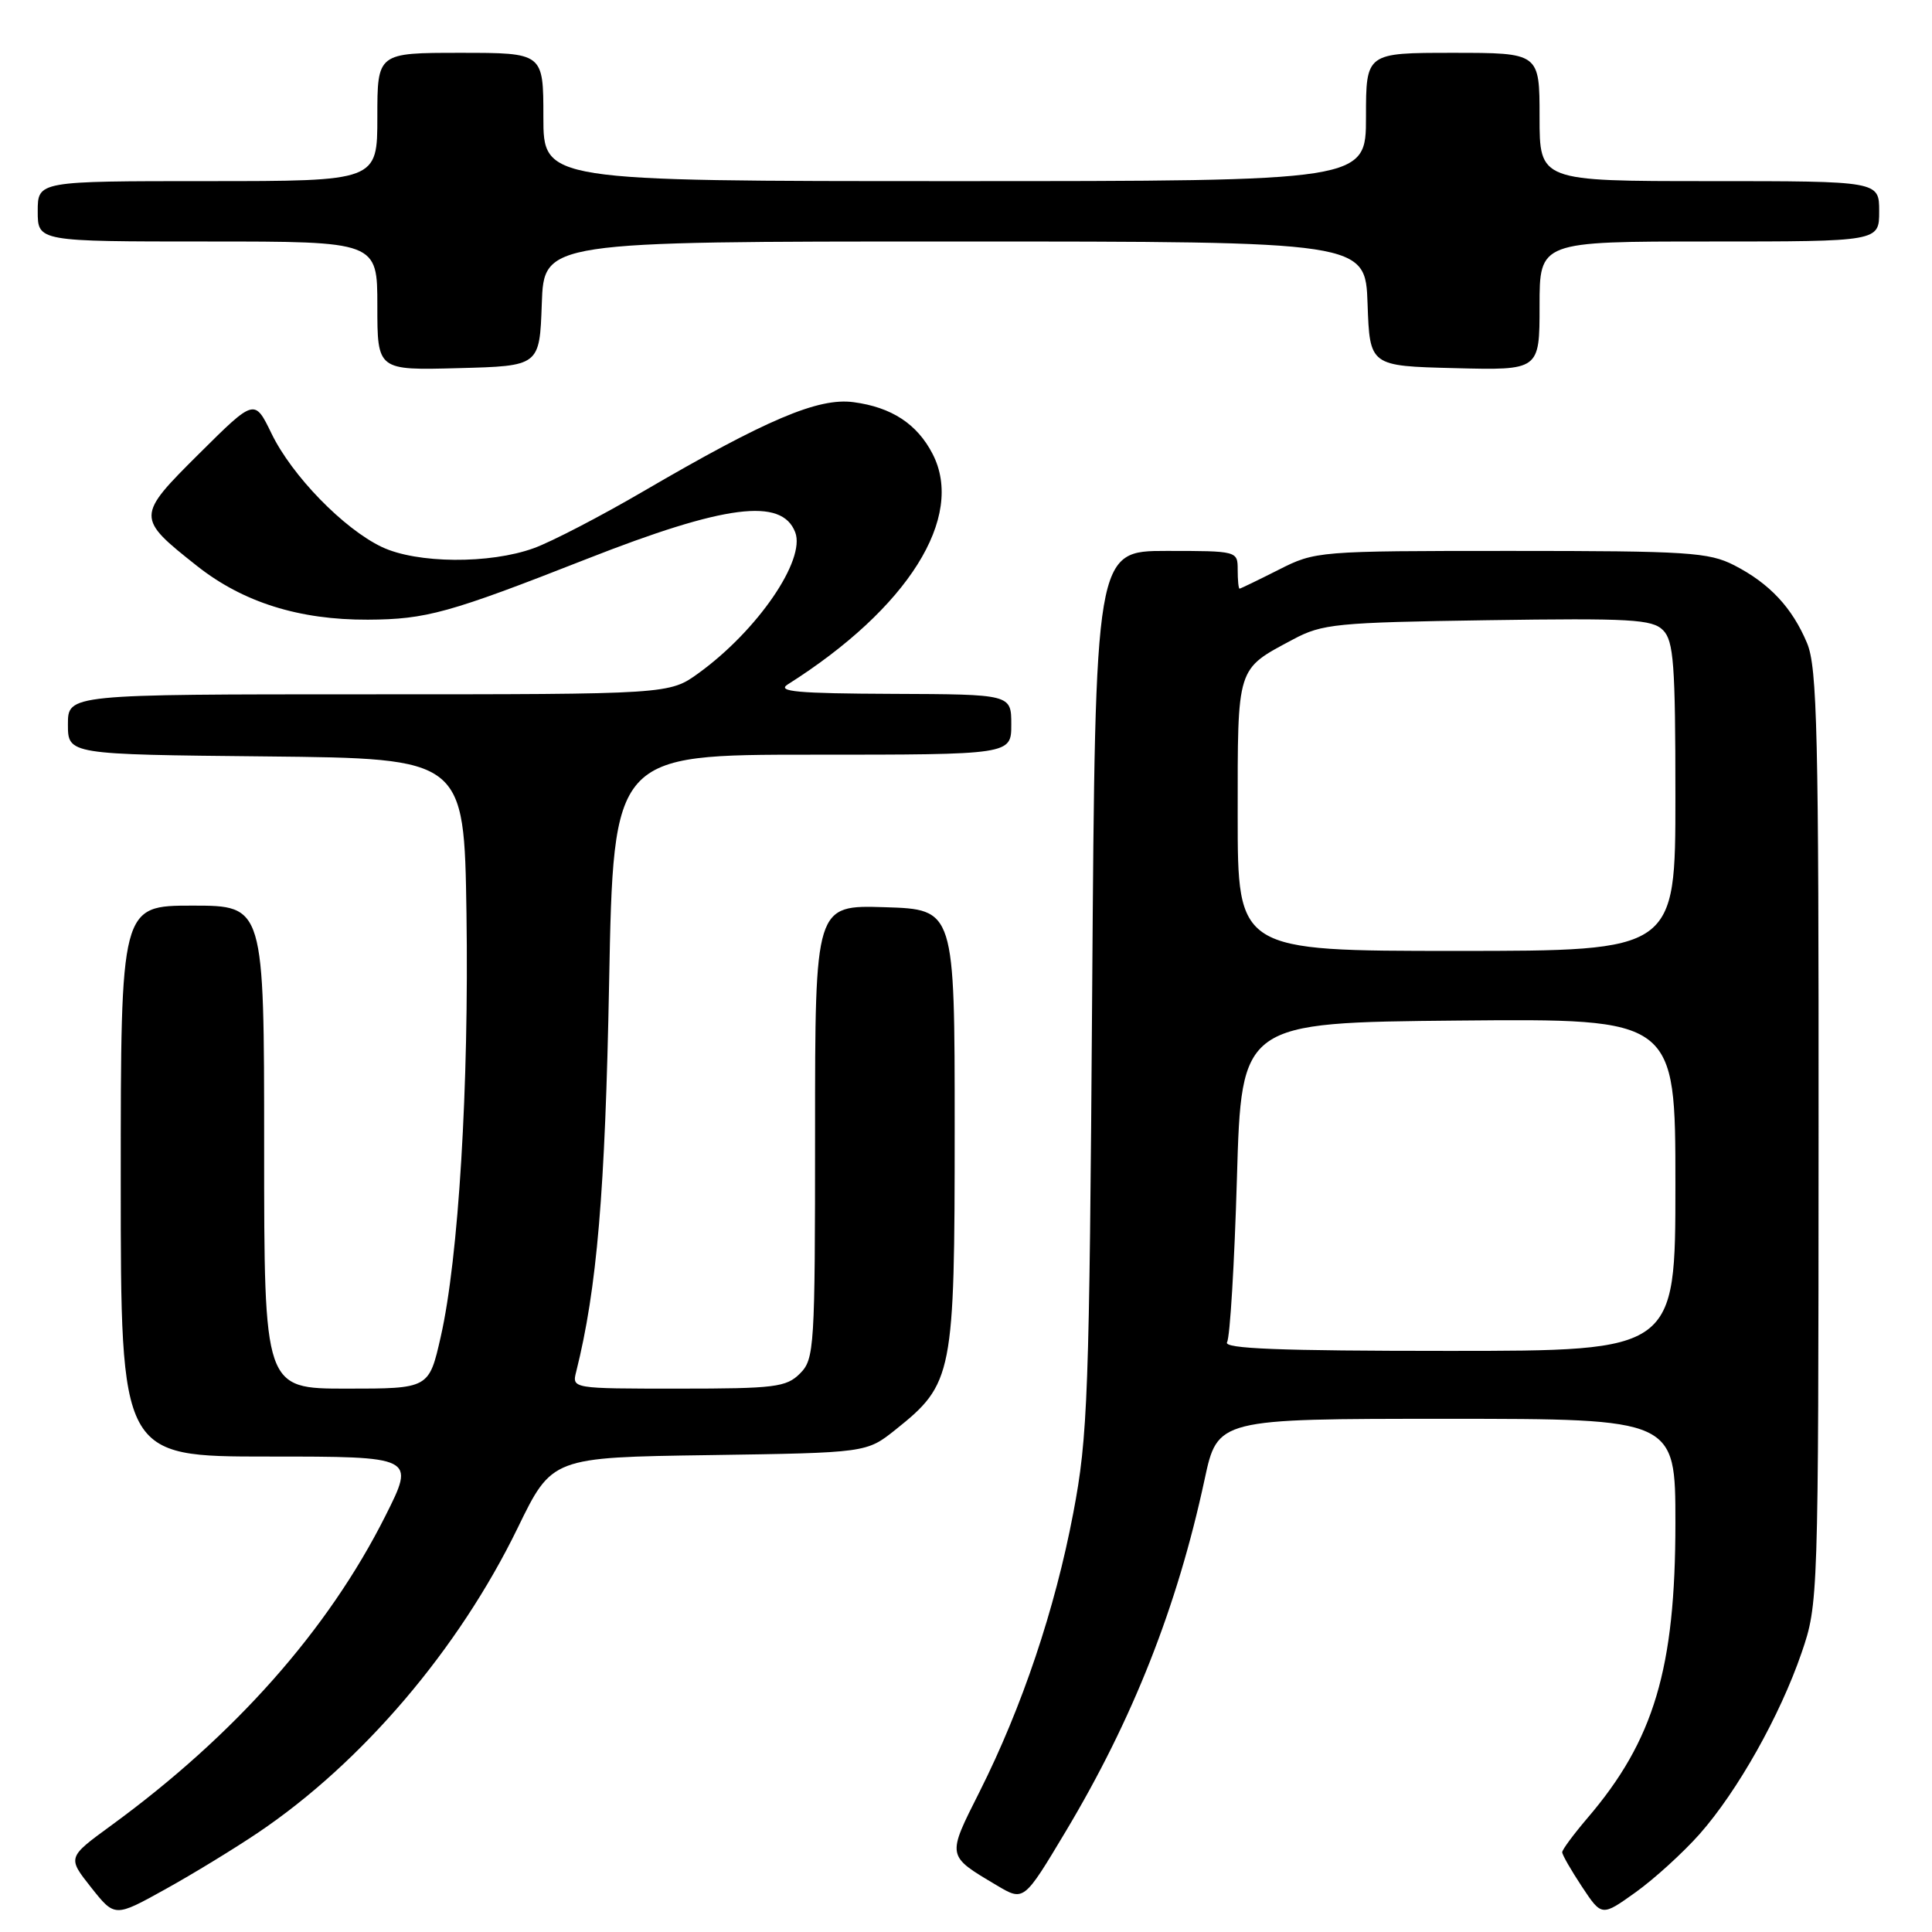 <?xml version="1.0" encoding="UTF-8" standalone="no"?>
<!DOCTYPE svg PUBLIC "-//W3C//DTD SVG 1.1//EN" "http://www.w3.org/Graphics/SVG/1.1/DTD/svg11.dtd" >
<svg xmlns="http://www.w3.org/2000/svg" xmlns:xlink="http://www.w3.org/1999/xlink" version="1.1" viewBox="0 0 256 256">
 <g >
 <path fill="currentColor"
d=" M 34.19 242.84 C 47.99 233.54 60.77 218.54 68.59 202.47 C 73.14 193.11 73.14 193.11 93.98 192.81 C 114.82 192.50 114.82 192.50 118.66 189.44 C 126.28 183.35 126.50 182.25 126.50 149.50 C 126.50 120.50 126.50 120.50 117.25 120.21 C 108.00 119.92 108.00 119.92 108.00 149.96 C 108.00 178.67 107.91 180.09 106.00 182.00 C 104.19 183.81 102.67 184.00 89.89 184.00 C 75.78 184.00 75.78 184.00 76.35 181.75 C 79.10 170.77 80.19 157.96 80.71 130.25 C 81.29 100.00 81.29 100.00 107.64 100.00 C 134.00 100.00 134.00 100.00 134.00 96.00 C 134.00 92.00 134.00 92.00 118.25 91.94 C 105.66 91.89 102.88 91.64 104.38 90.69 C 120.32 80.61 127.91 68.53 123.57 60.14 C 121.52 56.17 118.14 53.96 113.10 53.29 C 108.44 52.66 101.57 55.58 85.25 65.10 C 79.62 68.39 73.09 71.78 70.75 72.63 C 64.90 74.76 55.24 74.68 50.60 72.48 C 45.53 70.07 38.67 63.02 35.97 57.43 C 33.73 52.82 33.73 52.82 26.42 60.08 C 18.02 68.43 18.01 68.59 26.13 75.01 C 32.21 79.81 39.65 82.15 48.75 82.11 C 56.48 82.07 59.48 81.24 77.71 74.08 C 96.08 66.86 103.60 65.90 105.37 70.53 C 106.78 74.19 100.39 83.52 92.60 89.17 C 88.70 92.00 88.70 92.00 48.85 92.00 C 9.00 92.00 9.00 92.00 9.00 95.98 C 9.00 99.97 9.00 99.97 35.25 100.23 C 61.50 100.50 61.50 100.50 61.81 121.00 C 62.15 143.89 60.76 166.76 58.40 177.13 C 56.84 184.00 56.84 184.00 45.92 184.00 C 35.00 184.00 35.00 184.00 35.00 152.00 C 35.00 120.00 35.00 120.00 25.50 120.00 C 16.00 120.00 16.00 120.00 16.00 156.50 C 16.00 193.00 16.00 193.00 35.51 193.00 C 55.02 193.00 55.02 193.00 51.07 200.86 C 43.47 215.98 31.10 229.94 14.71 241.90 C 8.93 246.12 8.93 246.12 12.07 250.09 C 15.21 254.05 15.21 254.05 21.86 250.36 C 25.51 248.34 31.06 244.95 34.19 242.84 Z  M 225.21 243.02 C 230.25 237.31 235.86 227.33 238.72 219.00 C 240.93 212.55 240.95 211.99 240.97 150.72 C 241.00 97.18 240.79 88.44 239.45 85.23 C 237.48 80.52 234.48 77.31 229.79 74.90 C 226.42 73.18 223.67 73.00 200.21 73.00 C 174.61 73.00 174.29 73.03 169.42 75.50 C 166.71 76.87 164.39 77.99 164.25 78.00 C 164.11 78.00 164.00 76.88 164.00 75.50 C 164.00 73.01 163.96 73.00 154.57 73.00 C 145.13 73.00 145.13 73.00 144.72 131.25 C 144.34 185.17 144.15 190.32 142.21 200.50 C 139.79 213.24 135.44 226.18 129.81 237.39 C 125.44 246.08 125.39 245.84 132.08 249.82 C 135.66 251.95 135.66 251.95 141.18 242.73 C 150.10 227.83 155.98 212.94 159.61 196.06 C 161.34 188.00 161.34 188.00 191.67 188.00 C 222.00 188.00 222.00 188.00 222.00 201.79 C 222.00 221.10 219.17 230.60 210.33 240.92 C 208.50 243.07 207.00 245.09 207.00 245.43 C 207.00 245.77 208.18 247.82 209.62 250.00 C 212.24 253.95 212.24 253.95 216.74 250.73 C 219.22 248.95 223.03 245.48 225.21 243.02 Z  M 71.79 40.25 C 72.08 32.00 72.08 32.00 126.50 32.00 C 180.92 32.00 180.92 32.00 181.21 40.25 C 181.50 48.50 181.50 48.50 192.75 48.78 C 204.00 49.07 204.00 49.07 204.00 40.53 C 204.00 32.00 204.00 32.00 226.50 32.00 C 249.00 32.00 249.00 32.00 249.00 28.00 C 249.00 24.00 249.00 24.00 226.50 24.00 C 204.00 24.00 204.00 24.00 204.00 15.50 C 204.00 7.00 204.00 7.00 192.50 7.00 C 181.00 7.00 181.00 7.00 181.00 15.50 C 181.00 24.00 181.00 24.00 126.50 24.00 C 72.00 24.00 72.00 24.00 72.00 15.50 C 72.00 7.00 72.00 7.00 61.00 7.00 C 50.00 7.00 50.00 7.00 50.00 15.50 C 50.00 24.00 50.00 24.00 27.50 24.00 C 5.00 24.00 5.00 24.00 5.00 28.00 C 5.00 32.00 5.00 32.00 27.50 32.00 C 50.00 32.00 50.00 32.00 50.00 40.53 C 50.00 49.07 50.00 49.07 60.75 48.78 C 71.50 48.50 71.50 48.50 71.79 40.25 Z  M 162.59 177.85 C 162.98 177.22 163.57 167.43 163.90 156.10 C 164.50 135.50 164.50 135.50 193.25 135.23 C 222.00 134.97 222.00 134.97 222.00 156.98 C 222.00 179.00 222.00 179.00 191.94 179.00 C 169.55 179.00 162.06 178.71 162.59 177.85 Z  M 164.00 108.07 C 164.00 88.11 163.79 88.76 171.35 84.72 C 175.20 82.66 177.04 82.48 197.11 82.18 C 216.08 81.90 218.92 82.06 220.36 83.50 C 221.77 84.92 222.00 87.97 222.00 105.57 C 222.00 126.00 222.00 126.00 193.00 126.00 C 164.00 126.00 164.00 126.00 164.00 108.07 Z "/>
</g>
</svg>